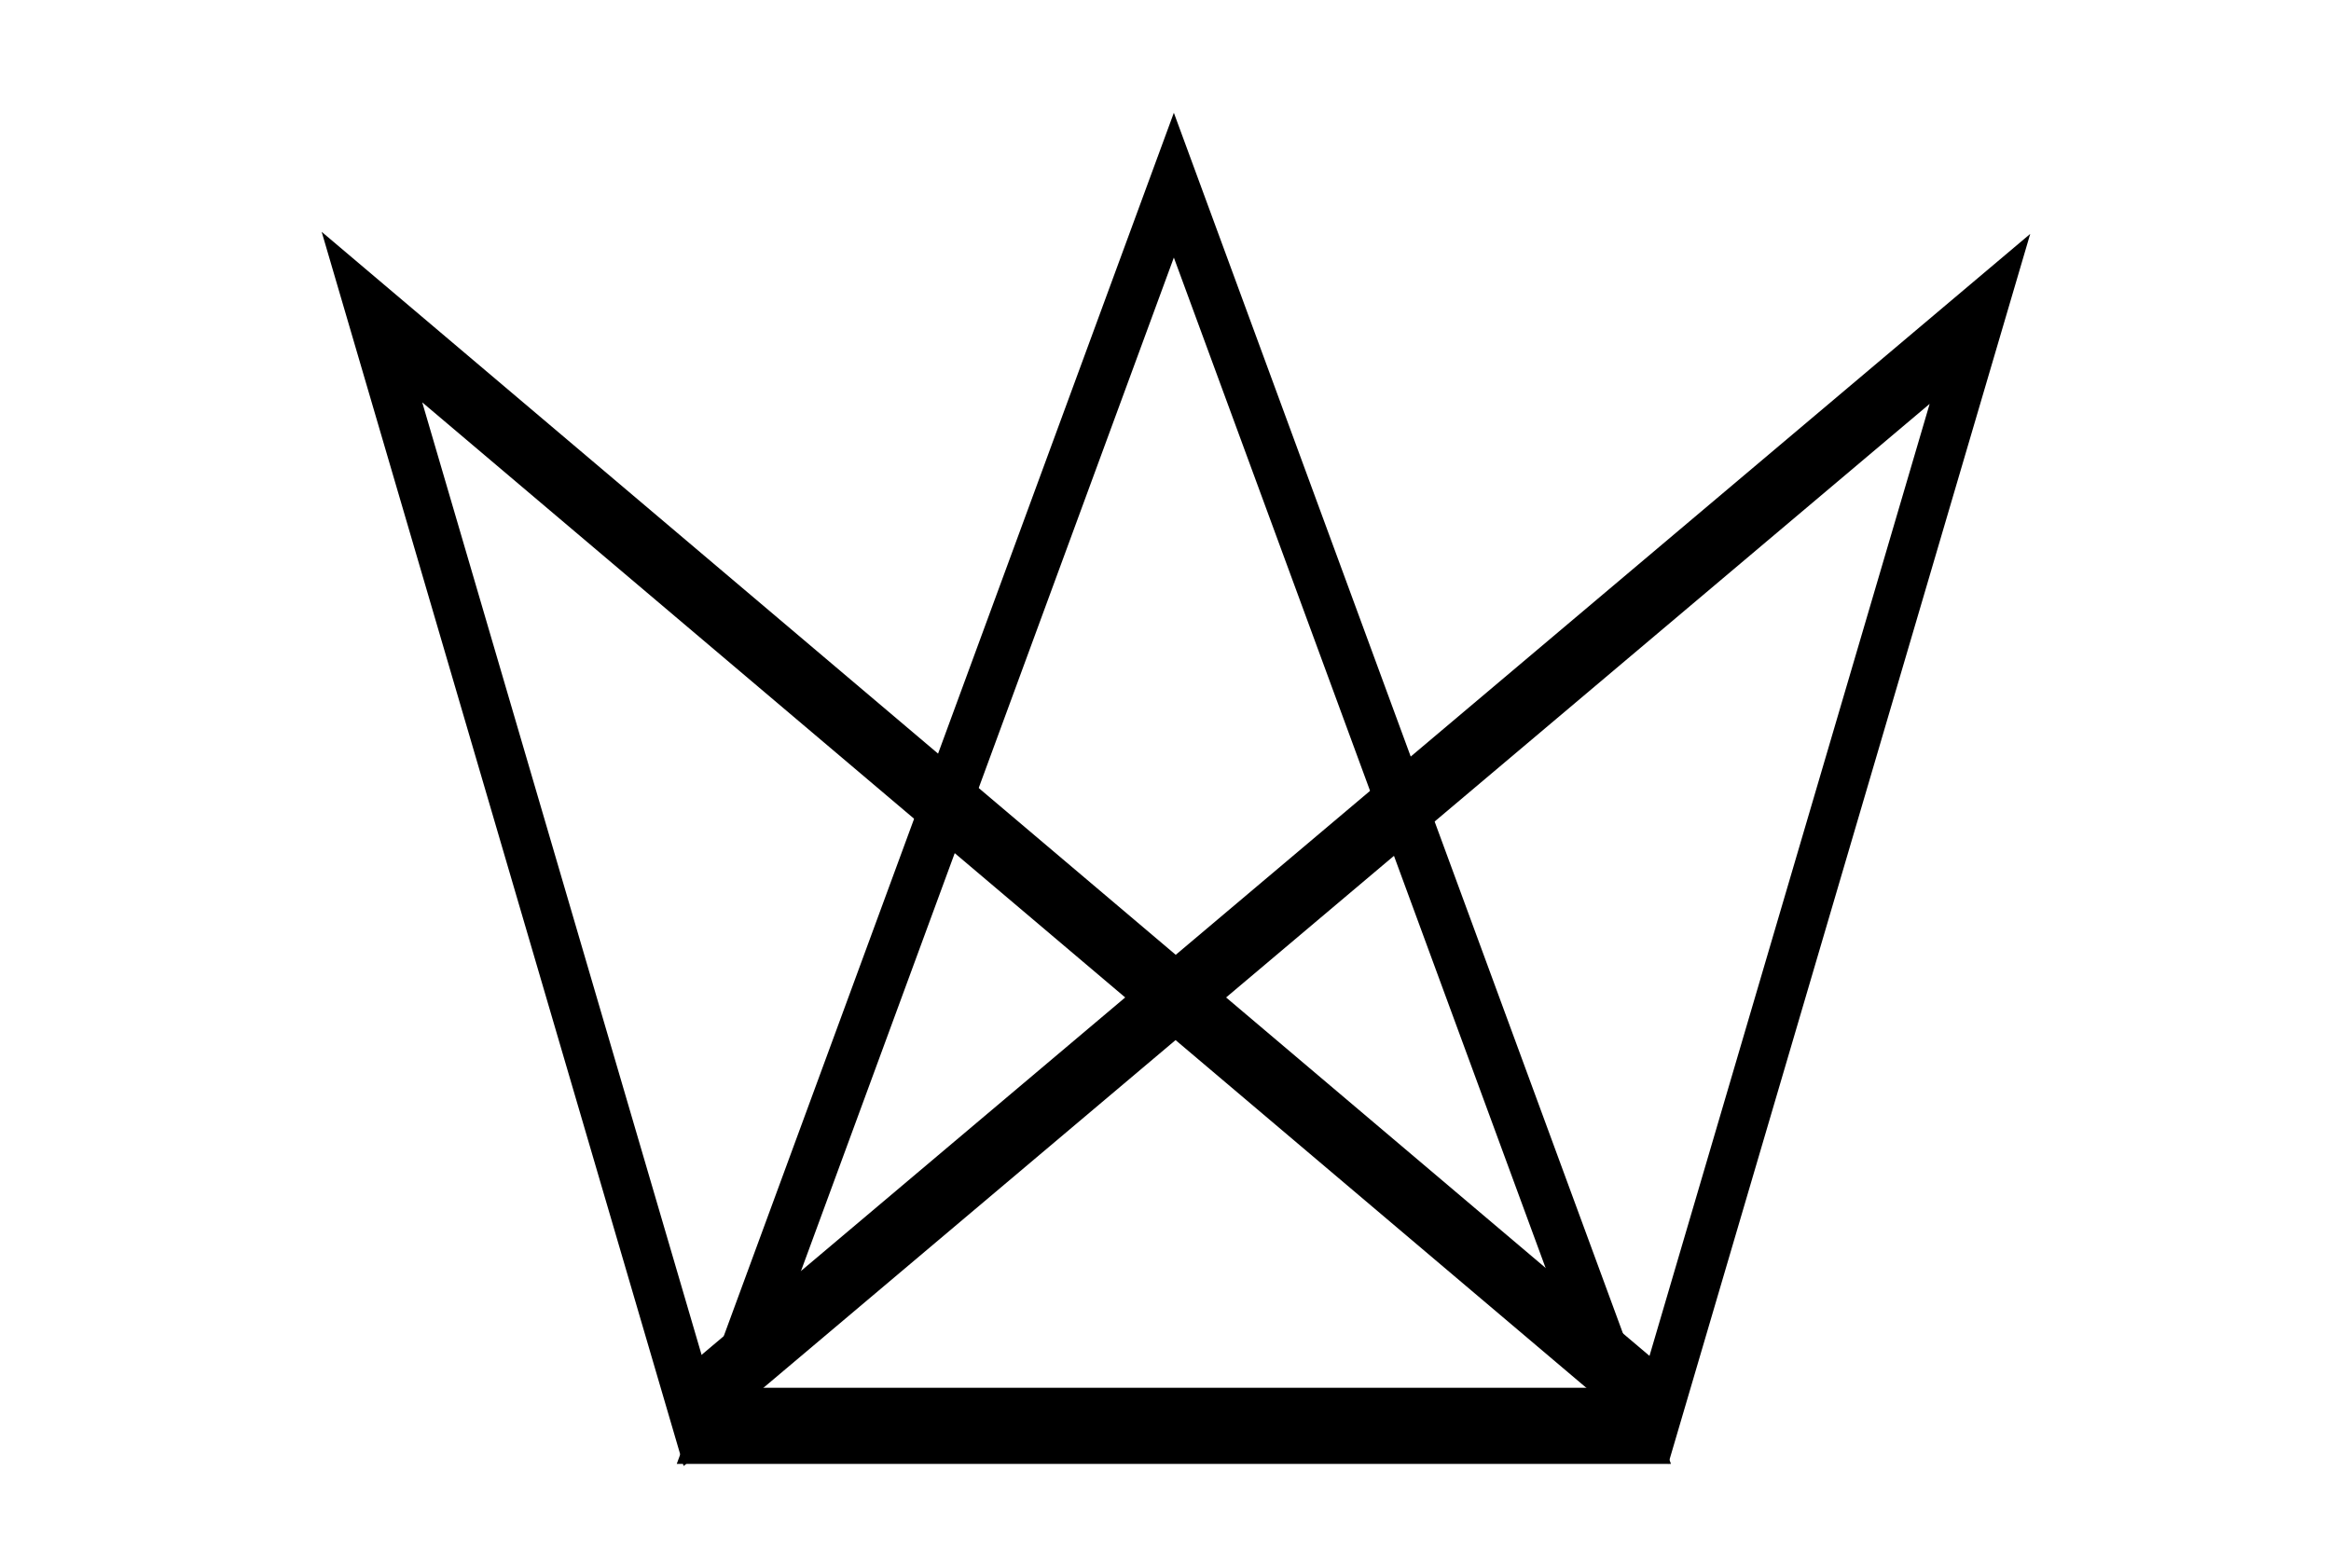<svg width="1116" height="751" viewBox="0 0 1116 751" fill="none" xmlns="http://www.w3.org/2000/svg">
<rect width="1116" height="751" fill="#B1A9A9"/>
<g clip-path="url(#clip0_0_1)">
<rect width="1116" height="751" fill="white"/>
<path fill-rule="evenodd" clip-rule="evenodd" d="M562 54L324 701H800L562 54ZM562 123.335L362.914 664.549H761.086L562 123.335Z" fill="black"/>
<path fill-rule="evenodd" clip-rule="evenodd" d="M154 111L327.299 702L346.755 685.819L202.15 192.672L795.253 694.856L805 662.206L154 111Z" fill="black"/>
<path fill-rule="evenodd" clip-rule="evenodd" d="M972 112L798.701 701L779.245 684.874L923.85 193.395L330.747 693.881L321 661.341L972 112Z" fill="black"/>
</g>
<defs>
<clipPath id="clip0_0_1">
<rect width="1116" height="751" fill="white"/>
</clipPath>
</defs>
</svg>
